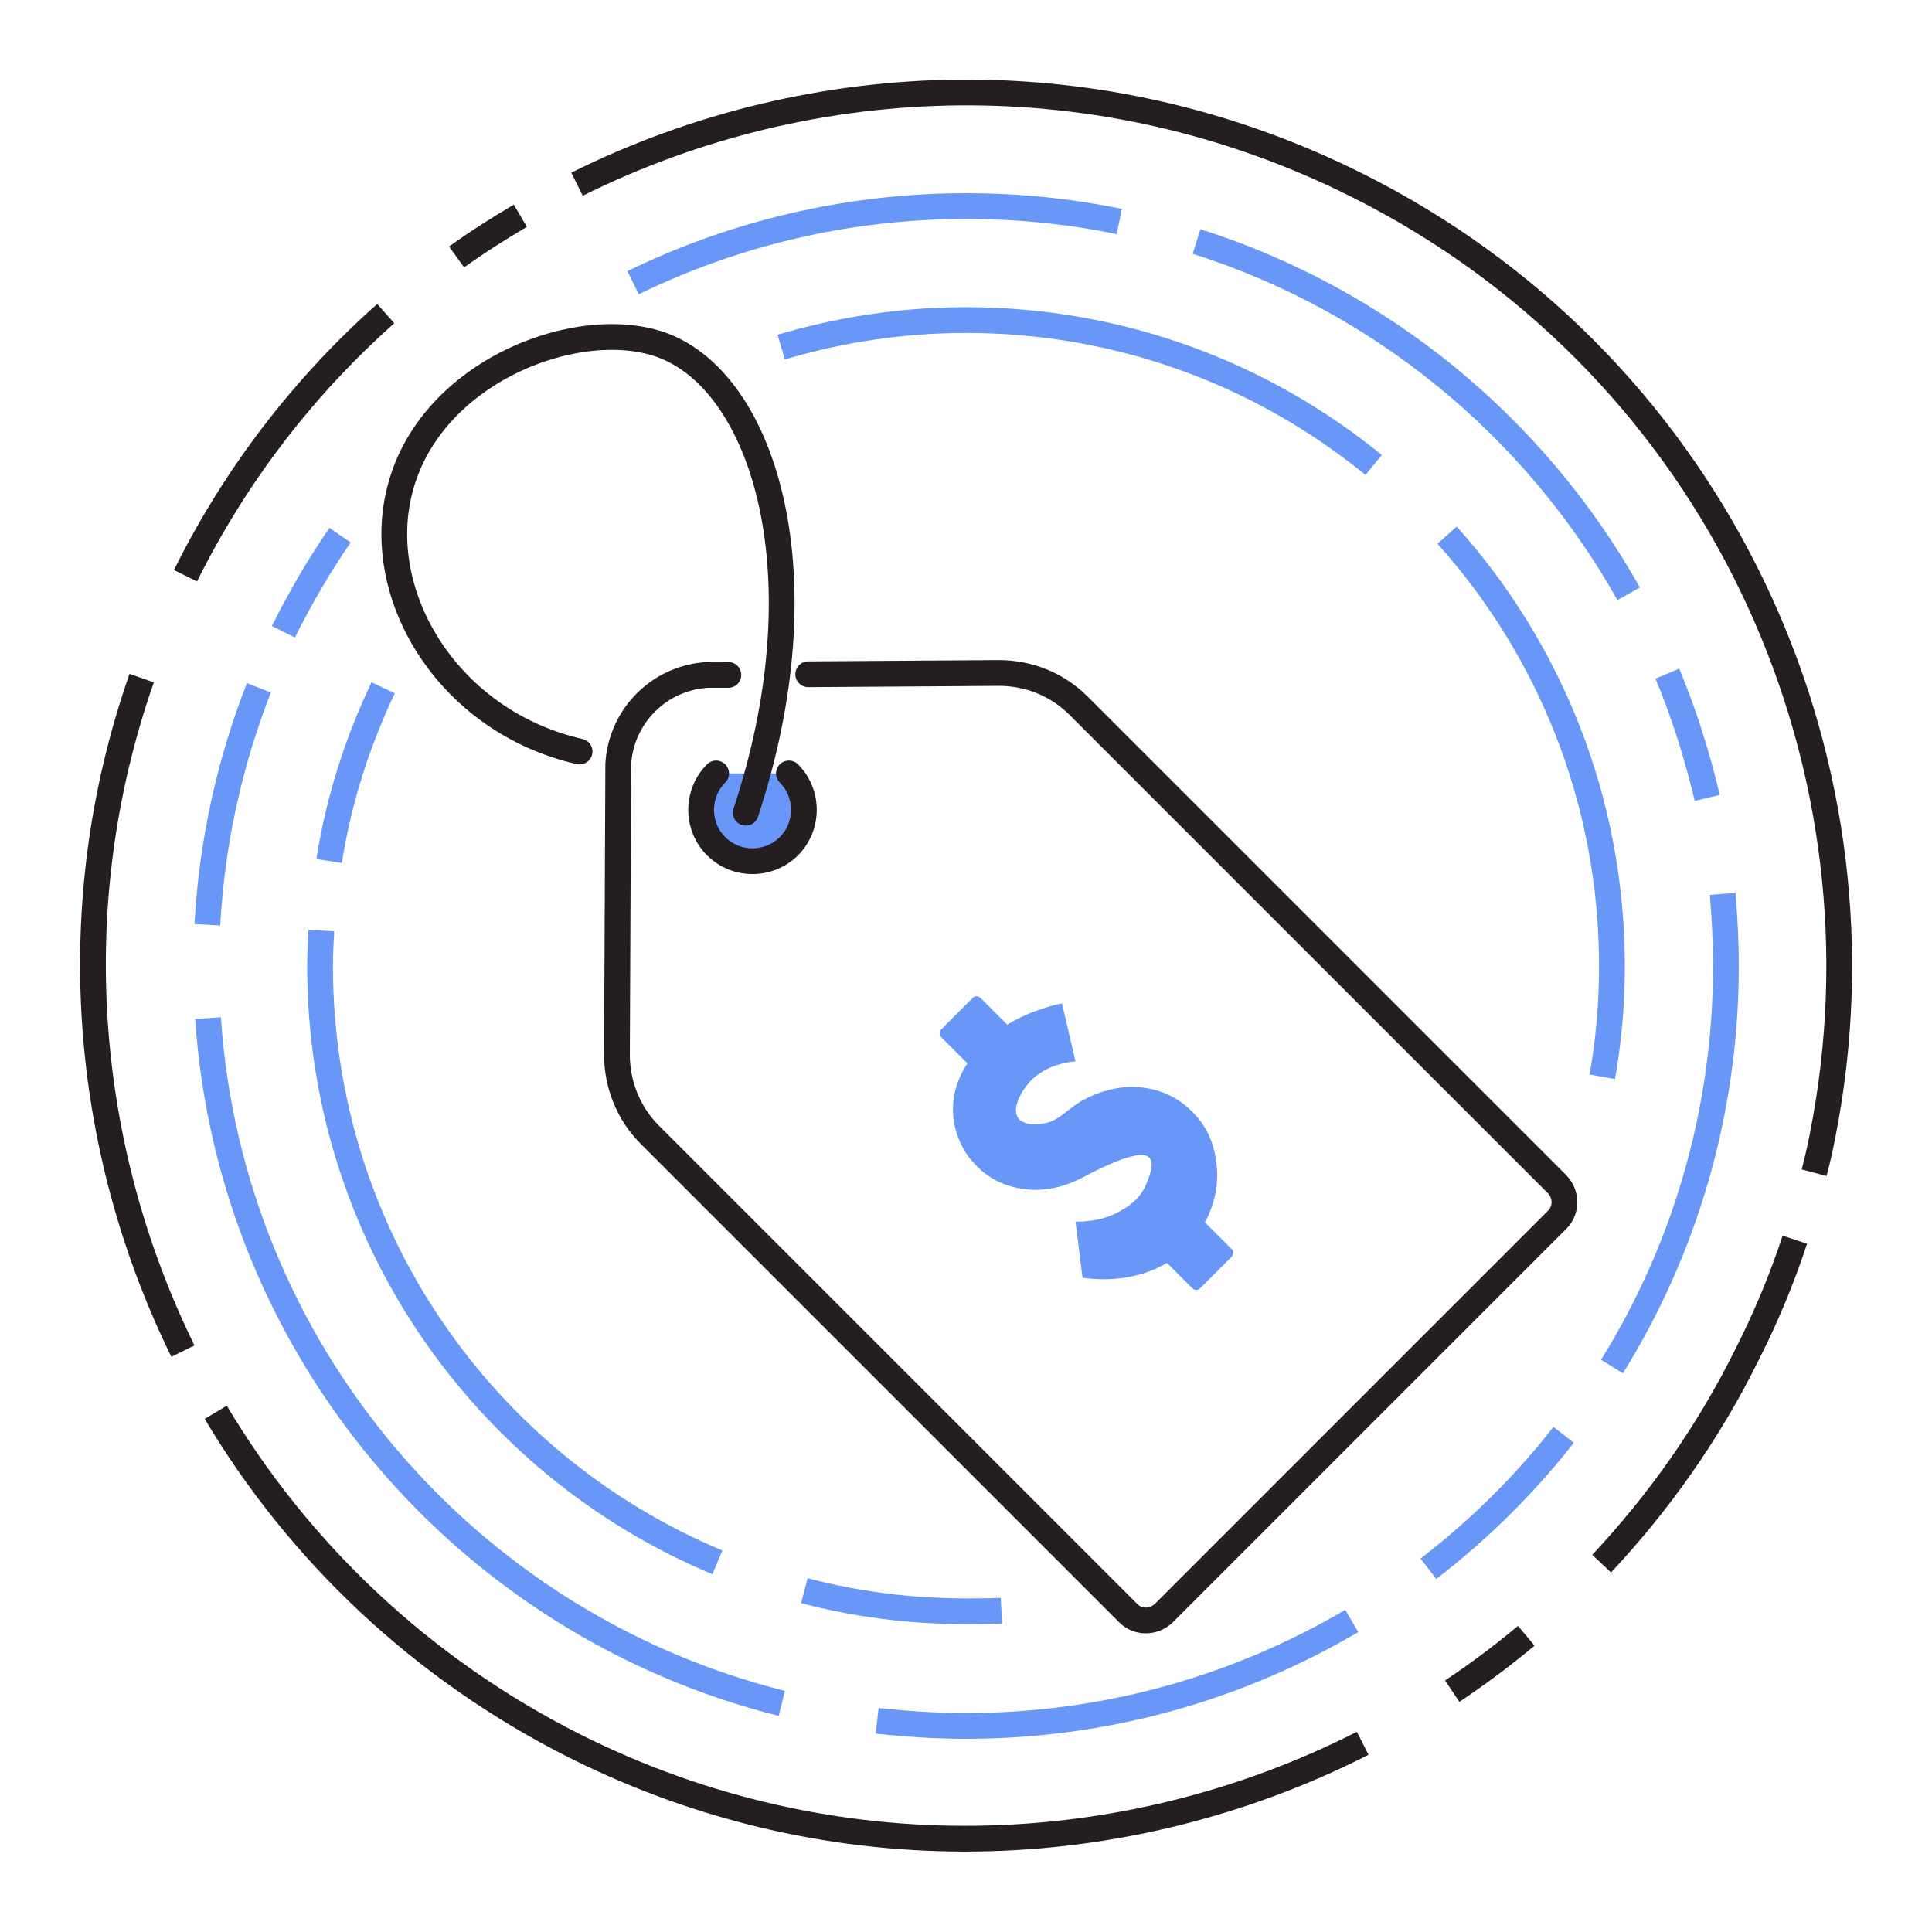 <?xml version="1.0" encoding="utf-8"?>
<!-- Generator: Adobe Illustrator 19.2.0, SVG Export Plug-In . SVG Version: 6.00 Build 0)  -->
<svg version="1.1" id="Layer_1" xmlns="http://www.w3.org/2000/svg" xmlns:xlink="http://www.w3.org/1999/xlink" x="0px" y="0px"
	 viewBox="0 0 300 300" style="enable-background:new 0 0 300 300;" xml:space="preserve">
<style type="text/css">
	.st0{fill:none;stroke:#6897F8;stroke-width:4;stroke-miterlimit:10;}
	.st1{fill:none;stroke:#241E22;stroke-width:4;stroke-linecap:round;stroke-linejoin:round;stroke-miterlimit:10;}
	.st2{fill:#6897F8;stroke:#241E22;stroke-width:4;stroke-linecap:round;stroke-linejoin:round;stroke-miterlimit:10;}
	.st3{fill:#6897F8;}
	.st4{fill:none;stroke:#241E22;stroke-width:4;stroke-miterlimit:10;}
</style>
<g>
	<g>
		<path class="st0" d="M51.1,133.7c1.5-9.5,4.4-18.5,8.4-26.9"/>
		<path class="st0" d="M111.4,242.6c-36.2-15.1-61.7-50.9-61.7-92.6c0-1.9,0.1-3.7,0.2-5.5"/>
		<path class="st0" d="M155.5,250.1c-1.8,0.1-3.7,0.1-5.5,0.1c-8.7,0-17.1-1.1-25.1-3.2"/>
		<path class="st0" d="M224.7,83.1c15.9,17.7,25.6,41.2,25.6,66.9c0,5.9-0.5,11.6-1.5,17.2"/>
		<path class="st0" d="M121.3,53.9c9.1-2.7,18.7-4.2,28.7-4.2c24,0,46,8.4,63.3,22.5"/>
		<path class="st0" d="M44,98.1c2.6-5.2,5.5-10.2,8.8-15"/>
		<path class="st0" d="M32.2,143.6c0.7-12.9,3.5-25.3,8-36.8"/>
		<path class="st0" d="M121.4,264.5c-48.8-12.2-85.6-54.7-89.1-106.4"/>
		<path class="st0" d="M209.9,251.7C192.4,262,171.9,268,150,268c-4.7,0-9.3-0.3-13.8-0.8"/>
		<path class="st0" d="M242.8,222.8c-6.1,7.8-13.1,14.7-21,20.8"/>
		<path class="st0" d="M267.5,138.8c0.3,3.7,0.5,7.4,0.5,11.2c0,22.8-6.5,44.2-17.7,62.2"/>
		<path class="st0" d="M258.9,104.6c2.6,6.2,4.6,12.6,6.2,19.3"/>
		<path class="st0" d="M185.8,37.5c28.7,9.1,52.6,28.9,67.1,54.7"/>
		<path class="st0" d="M98.3,43.9C113.9,36.3,131.5,32,150,32c8.1,0,16.1,0.8,23.8,2.4"/>
	</g>
	<g>
		<path class="st1" d="M113.1,104.8l-3.2,0c-7.5,0.4-13.5,6.4-13.9,13.9l-0.2,45.1c0,4.6,1.8,9.1,5.1,12.4l74.3,74.3
			c1.5,1.5,3.9,1.5,5.5,0l61.1-61.1c1.5-1.5,1.5-3.9,0-5.5l-74.3-74.3c-3.3-3.3-7.7-5.1-12.4-5.1l-29.6,0.2"/>
		<path class="st2" d="M122.5,120.1c3.1,3.1,3.1,8.2,0,11.3c-3.1,3.1-8.2,3.1-11.3,0c-3.1-3.1-3.1-8.2,0-11.3"/>
		<path class="st1" d="M115.8,126.2c12.1-36.6,3-66.4-12.7-72.5c-13-5-36.6,3.9-41.1,22.7c-4,16.4,7.8,35.7,28,40.3"/>
		<path class="st3" d="M176.7,168.8c-4.7-0.3-8.5,2-9,2.3c-2.4,1.5-3.4,3.1-6,3.4c-0.5,0.1-2.8,0.3-3.6-0.9c-1.2-1.7,1.1-4.8,1.3-5
			c2.3-3.1,6.3-3.7,7.6-3.8c-0.7-3-1.4-6-2.1-9c-0.9,0.2-4.7,1-8.5,3.3l-4.1-4.1c-0.4-0.4-1-0.4-1.3,0l-4.8,4.8
			c-0.4,0.4-0.4,1,0,1.3l4,4c-0.2,0.4-0.5,0.8-0.7,1.2c-0.6,1.2-1.7,3.5-1.5,6.7c0,0.5,0.3,4.8,3.6,8c1.9,2,4.4,3.2,7.2,3.6
			c3.1,0.5,6.2-0.2,9-1.6c7.3-3.9,9.9-4.1,10.7-3.2c0.9,1-0.3,3.6-0.8,4.7c-1,1.9-2.5,2.8-3.5,3.4c-2.8,1.7-5.7,1.8-7.2,1.8
			c0.4,2.9,0.7,5.8,1.1,8.7c0.7,0.1,7.3,1.2,13.1-2.3l3.9,3.9c0.4,0.4,1,0.4,1.3,0l4.8-4.8c0.4-0.4,0.4-1,0-1.3l-4.1-4.1
			c1.1-2,2-4.7,1.9-7.9c-0.1-1.4-0.3-5.7-3.7-9.1C181.9,169.2,177.8,168.9,176.7,168.8z"/>
	</g>
	<g>
		<path class="st4" d="M28.4,209.8C12.8,178,9.7,140.4,22,105.3"/>
		<path class="st4" d="M211.6,270.7c-37,18.8-82.2,20.5-122.2,0.5c-24.1-12.1-43.1-30.4-55.9-51.9"/>
		<path class="st4" d="M237,254c-3.7,3.1-7.6,6-11.5,8.6"/>
		<path class="st4" d="M278.7,192.5c-2,6.1-4.5,12.1-7.5,18c-6,12.1-13.7,22.9-22.5,32.3"/>
		<path class="st4" d="M89.6,28.6c36.8-18.3,81.4-19.7,121,0.1c54.1,27,82.2,85.3,73.4,142c-0.6,3.8-1.3,7.6-2.3,11.4"/>
		<path class="st4" d="M70.9,39.9c3.2-2.3,6.5-4.4,9.9-6.4"/>
		<path class="st4" d="M28.8,89.4c7.9-15.9,18.6-29.6,31.1-40.7"/>
	</g>
</g>
</svg>
